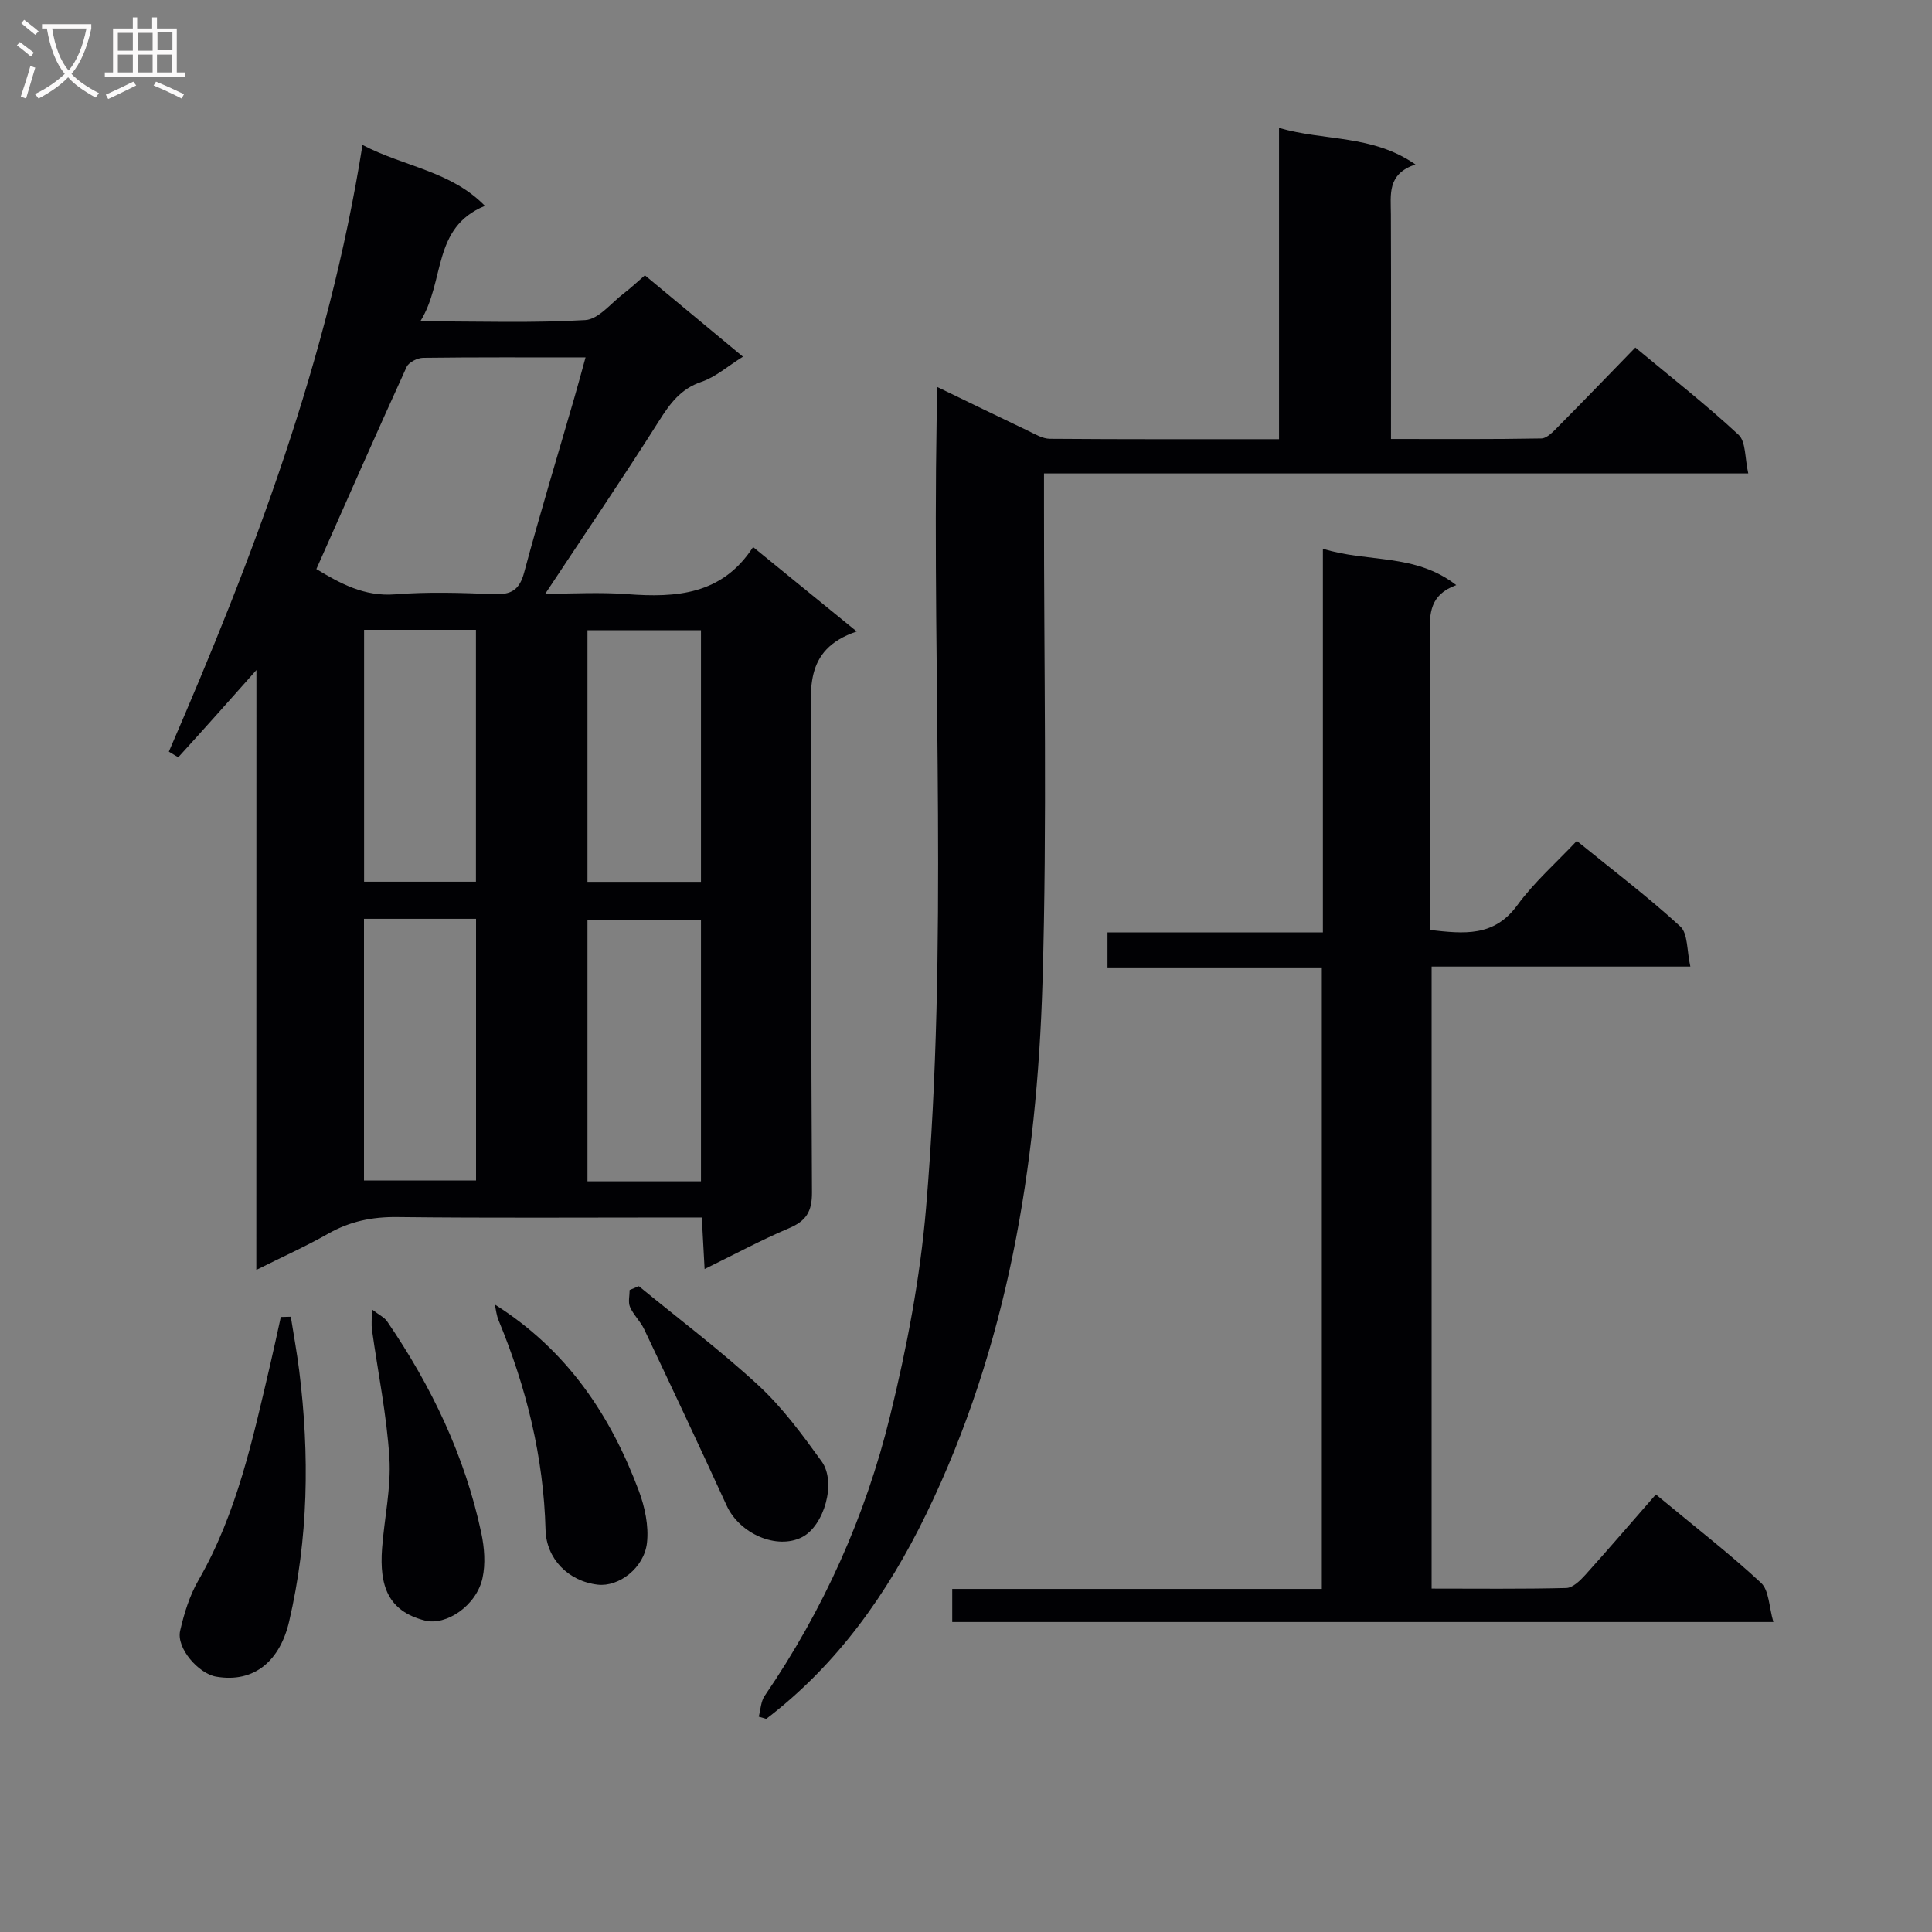 <svg enable-background="new 0 0 400 400" viewBox="0 0 400 400" xmlns="http://www.w3.org/2000/svg"><rect x="0" y="0" width="400" height="400" fill="#808080" stroke="none"/><g fill="#010104"><path d="m53.09 138.73c-5.87 6.6-10.97 12.34-16.14 18.01-.09.1-1.06-.59-1.99-1.12 17.47-40.29 33.03-81.14 40.09-125.61 8.65 4.53 18.27 5.37 25.35 12.61-11.02 4.5-8.18 15.57-13.38 23.91 12.3 0 23.26.38 34.15-.26 2.77-.16 5.37-3.55 7.99-5.54 1.45-1.1 2.78-2.37 4.36-3.73 6.62 5.5 13.2 10.96 20.3 16.85-3.23 2.02-5.69 4.22-8.56 5.19-4.33 1.46-6.52 4.48-8.82 8.11-7.53 11.9-15.46 23.55-23.55 35.78 5.55 0 11.28-.35 16.96.08 10.15.76 19.66.16 26.07-9.75 7.26 5.91 13.89 11.31 21.46 17.48-11.38 3.83-9.38 12.64-9.38 20.66-.01 31.82-.09 63.64.11 95.46.03 3.99-1.21 5.93-4.76 7.43-5.75 2.44-11.28 5.42-17.47 8.45-.21-3.94-.38-7.03-.58-10.67-2.06 0-3.84 0-5.61 0-19.16 0-38.32.13-57.48-.09-5.17-.06-9.77.89-14.26 3.44-4.59 2.61-9.44 4.78-14.88 7.5.02-41.59.02-82.43.02-124.19zm12.41-20.91c4.88 2.93 9.86 5.74 16.34 5.23 6.78-.54 13.64-.31 20.44-.04 3.55.14 5.26-.84 6.24-4.48 3.26-12.16 6.93-24.21 10.43-36.31.75-2.59 1.45-5.2 2.28-8.22-11.69 0-22.65-.06-33.62.08-1.18.02-2.97.91-3.42 1.88-6.3 13.83-12.43 27.75-18.69 41.86zm79.63 126.76c0-18.25 0-36.26 0-54.09-8.2 0-15.93 0-23.5 0v54.09zm0-62c0-17.59 0-34.92 0-52.09-8.2 0-15.93 0-23.5 0v52.09zm-69.77 7.65v54.17h23.2c0-18.29 0-36.16 0-54.17-7.82 0-15.27 0-23.2 0zm23.18-7.68c0-17.59 0-34.9 0-52.15-7.96 0-15.52 0-23.16 0v52.15z"/><path d="m157.09 355.42c.39-1.46.43-3.16 1.24-4.33 12.14-17.75 20.86-37.15 25.95-57.92 3.47-14.12 6.23-28.59 7.45-43.06 4.6-54.35 1.26-108.86 2.19-163.29.03-1.97 0-3.94 0-6.76 6.71 3.24 12.77 6.2 18.86 9.1 1.48.7 3.05 1.68 4.59 1.69 15.64.12 31.28.08 47.44.08 0-21.37 0-42.44 0-64.45 9.5 2.77 19.28 1.34 28.25 7.57-5.91 1.96-5.1 6.23-5.09 10.31.06 15.3.02 30.61.02 46.53 10.6 0 20.86.08 31.12-.11 1.2-.02 2.52-1.46 3.53-2.49 5.26-5.3 10.44-10.69 15.94-16.34 7.5 6.24 14.7 11.87 21.37 18.07 1.54 1.43 1.28 4.79 2.01 8-48.93 0-96.98 0-145.81 0v6.34c-.04 32.99.67 66-.31 98.97-1.13 38.09-7.18 75.36-24.08 110.14-8.03 16.52-18.4 31.16-33.12 42.41-.5-.17-1.02-.31-1.55-.46z"/><path d="m342.83 309.41c8.39 6.95 15.36 12.34 21.78 18.31 1.67 1.56 1.63 4.95 2.55 8.1-57.28 0-113.49 0-170.01 0 0-2.15 0-4.21 0-6.85h76.52c0-43.11 0-85.66 0-128.67-14.84 0-29.43 0-44.37 0 0-2.52 0-4.59 0-7.26h44.59c0-26.66 0-52.73 0-79.44 9.24 2.93 19.07.88 27.61 7.54-5.55 2.01-5.52 5.94-5.49 10.23.15 18.49.06 36.99.06 55.48v5.69c7.01.79 13.24 1.5 18.07-5.12 3.49-4.78 8.05-8.78 12.32-13.32 7.69 6.25 14.85 11.67 21.43 17.72 1.6 1.47 1.33 4.99 2.08 8.3-18.41 0-35.83 0-53.57 0v128.78c9.34 0 18.61.11 27.87-.12 1.35-.03 2.88-1.53 3.94-2.7 4.91-5.45 9.67-11.01 14.62-16.67z"/><path d="m60.21 272.62c.59 3.72 1.27 7.44 1.74 11.18 2.17 17.42 1.91 34.75-2.09 51.92-1.86 7.98-7.08 12.8-15.13 11.41-3.59-.62-8.27-5.88-7.43-9.51.82-3.59 1.96-7.28 3.79-10.45 7.99-13.89 11.25-29.29 14.85-44.61.77-3.29 1.47-6.59 2.2-9.89.69-.02 1.38-.03 2.07-.05z"/><path d="m132.27 266.29c8.3 6.82 16.92 13.3 24.8 20.58 4.95 4.58 9.06 10.18 13.04 15.69 3.14 4.35.5 13.37-4.05 15.69-5.24 2.67-12.95-.7-15.62-6.55-5.59-12.22-11.32-24.37-17.08-36.51-.77-1.63-2.21-2.95-2.92-4.59-.43-1-.08-2.34-.08-3.52.63-.27 1.27-.53 1.91-.79z"/><path d="m102.44 270.08c14.97 9.45 23.95 22.91 29.81 38.55 1.26 3.37 2.09 7.28 1.7 10.78-.59 5.27-5.88 9.18-10.19 8.68-6.13-.71-10.65-5.39-10.81-11.33-.4-15.09-3.96-29.46-9.71-43.36-.44-1.03-.55-2.2-.8-3.32z"/><path d="m76.99 271.09c1.57 1.21 2.6 1.67 3.14 2.46 9.18 13.42 16.12 27.87 19.52 43.85.64 3.02.9 6.39.24 9.36-1.26 5.67-7.51 9.89-11.94 8.75-7.63-1.96-9.41-7.17-8.85-14.9.46-6.26 1.9-12.56 1.52-18.76-.55-8.89-2.38-17.7-3.61-26.56-.14-1.03-.02-2.1-.02-4.2z"/></g><path d="m6.4 11.7c-1-.8-1.9-1.6-2.9-2.3l.6-.7c.9.7 1.9 1.4 2.9 2.2zm-2.1 8.3c.7-2.1 1.4-4.2 2-6.4.2.1.6.3 1 .4-.7 2.3-1.3 4.4-1.9 6.4zm3-12.8c-1.1-.9-2.1-1.7-2.9-2.4l.6-.7c1 .8 2 1.5 3 2.4zm1.4-1.3v-.9h10.2v.9c-.9 4.2-2.3 7.3-4.1 9.4 1.3 1.4 3.2 2.7 5.7 4-.2.2-.4.5-.7.9-2.5-1.4-4.4-2.7-5.7-4.2-1.4 1.5-3.5 3-6.1 4.4 0 0 0 0-.1-.1-.3-.4-.5-.7-.7-.8 2.7-1.3 4.7-2.8 6.2-4.2-1.8-2.2-3-5.3-3.7-9.4zm9.2 0h-7.1c.6 3.8 1.7 6.7 3.4 8.7 1.7-2 2.9-4.8 3.7-8.7z" fill="#fbfafa"/><path d="m31.6 3.6h.9v2.3h4.1v9.1h1.7v.9h-16.6v-.9h1.7v-9.1h4.1v-2.3h.9v2.3h3.1v-2.3zm-4 13.3.6.8c-1.9.9-3.8 1.9-5.8 2.8-.2-.3-.3-.6-.5-.9 2-.9 3.9-1.8 5.7-2.7zm-3.2-10.1v3.7h3.1v-3.7zm0 4.5v3.7h3.1v-3.7zm4.1-4.5v3.7h3.1v-3.7zm0 4.5v3.7h3.1v-3.7zm9.1 9.1c-2.1-1.1-4.1-2-5.8-2.7l.5-.8c2.2.9 4.1 1.8 5.8 2.6zm-1.9-13.7h-3.1v3.7h3.1v-3.6zm-3.2 4.6v3.7h3.1v-3.7z" fill="#fbfafa"/></svg>